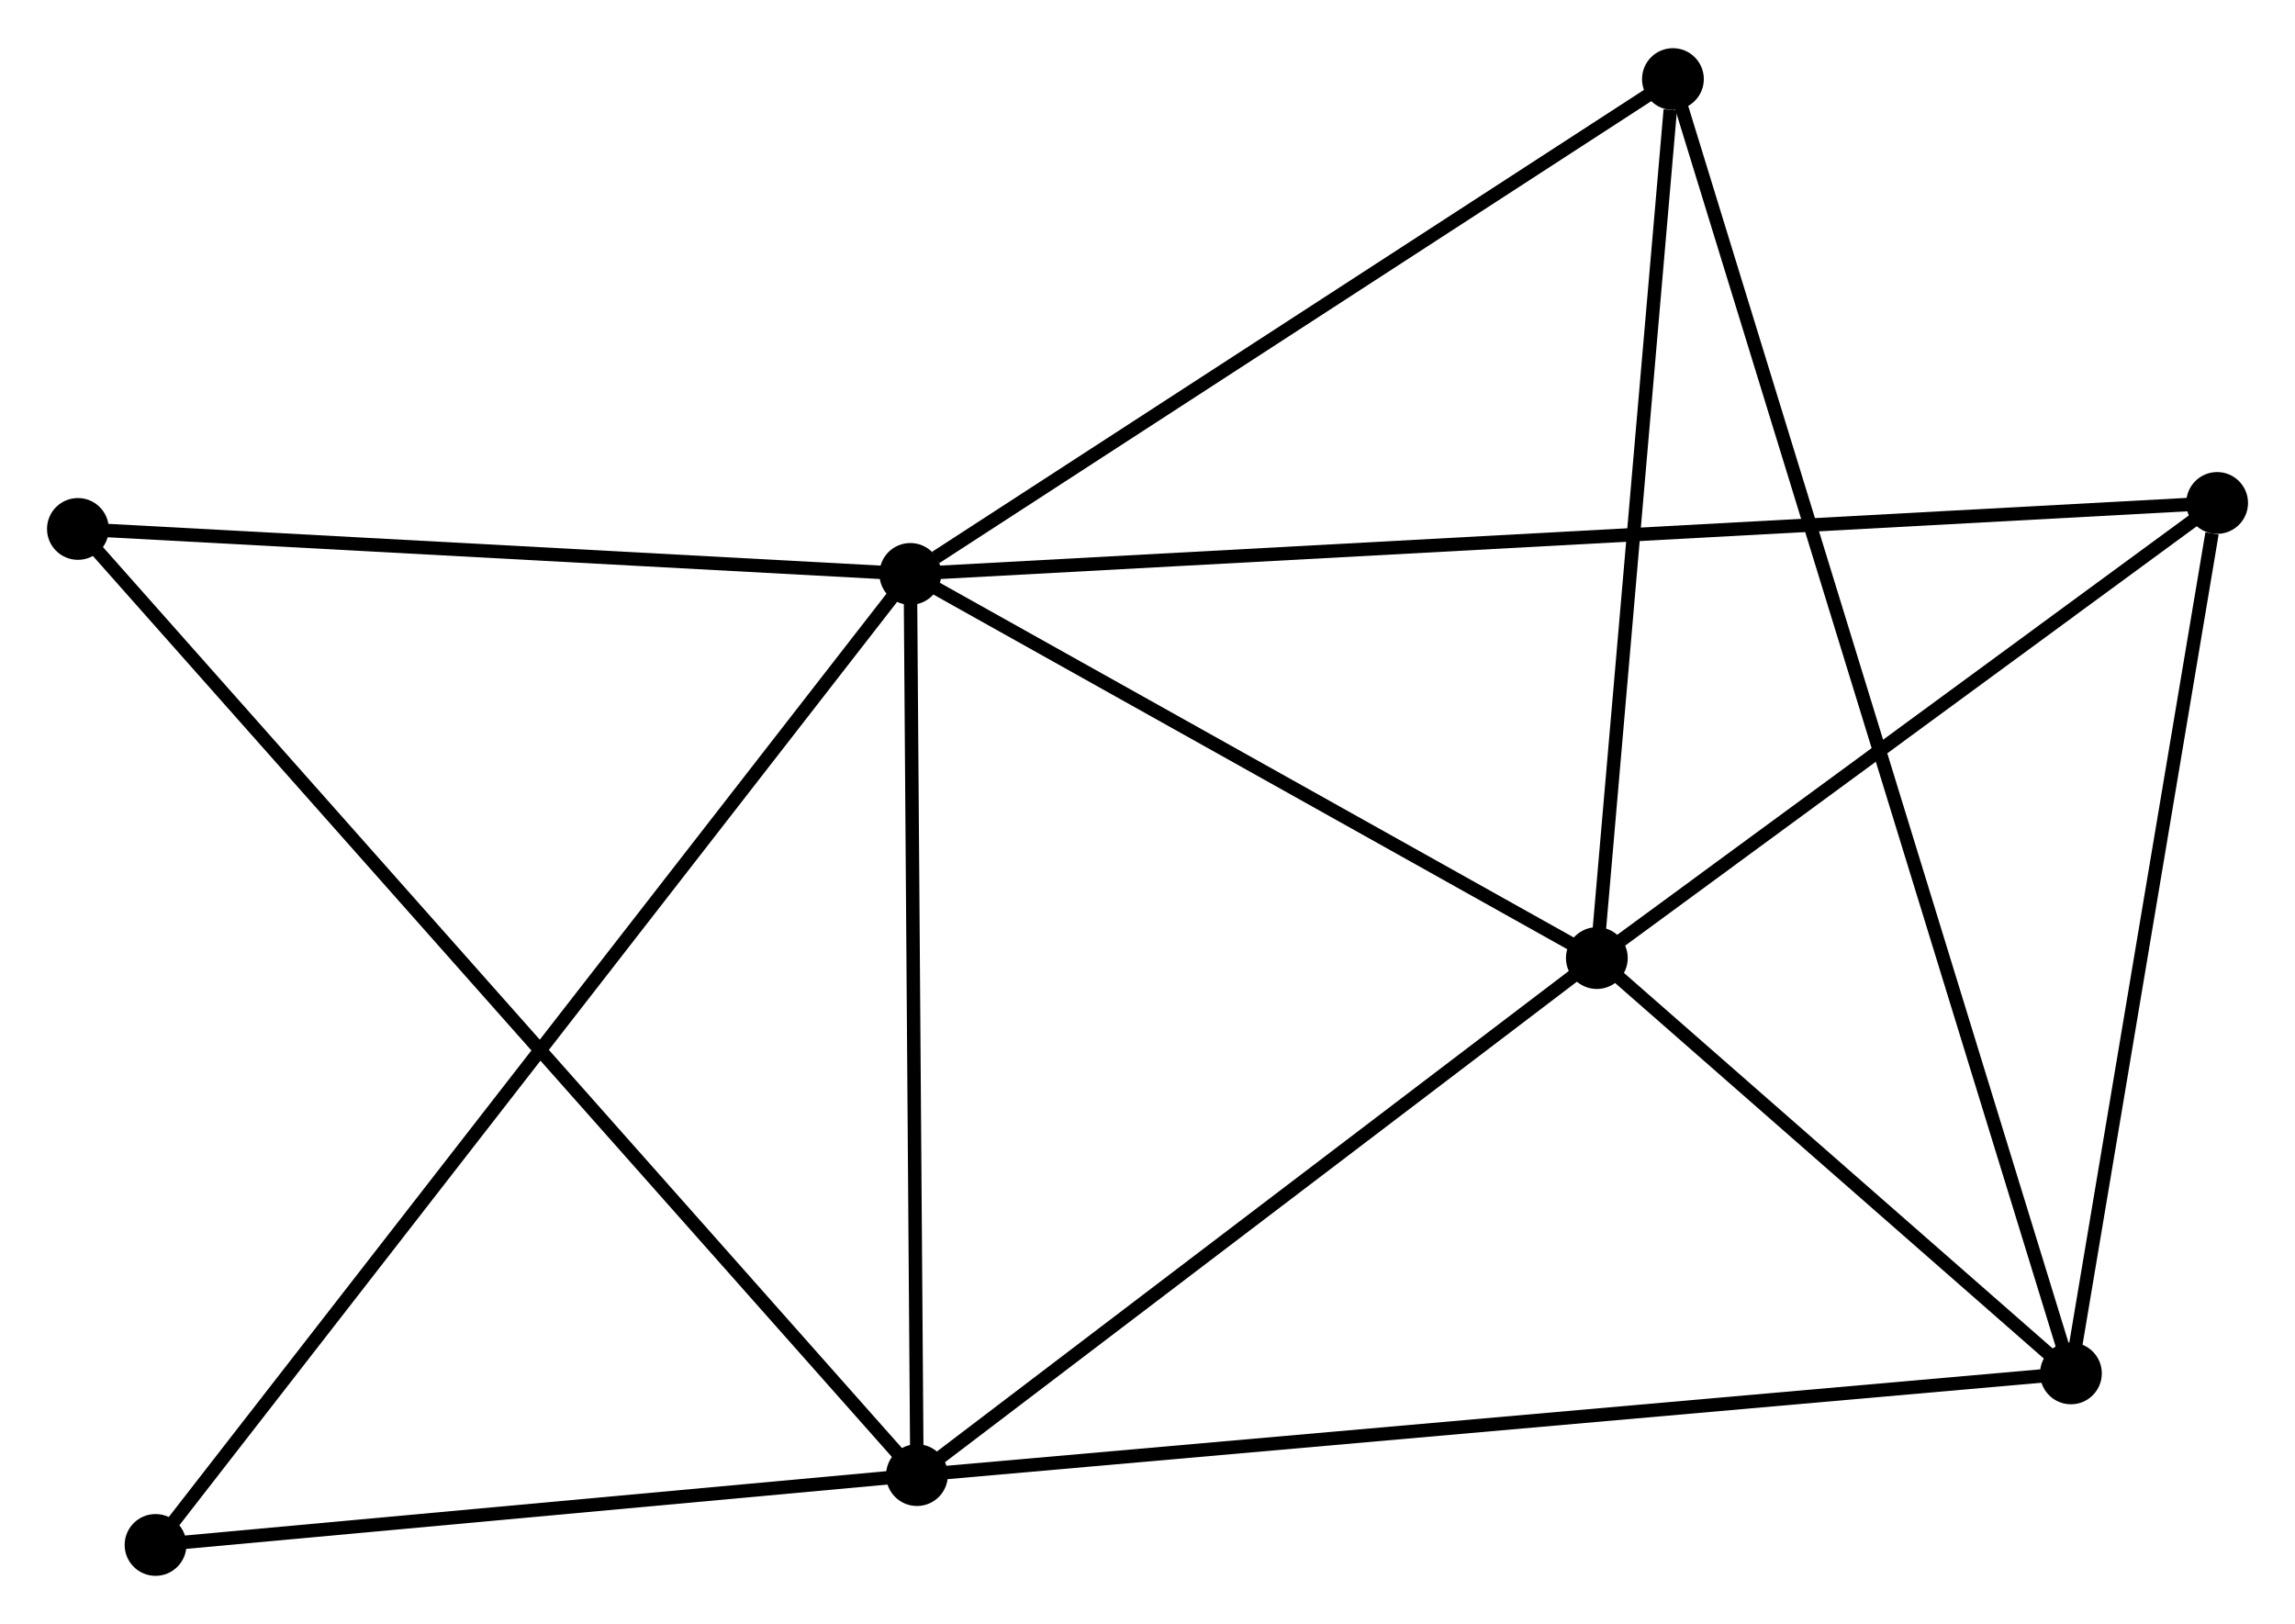 <?xml version="1.0" encoding="UTF-8" standalone="no"?>
<!DOCTYPE svg PUBLIC "-//W3C//DTD SVG 1.1//EN"
 "http://www.w3.org/Graphics/SVG/1.1/DTD/svg11.dtd">
<!-- Generated by graphviz version 2.36.0 (20140111.2315)
 -->
<!-- Title: %3 Pages: 1 -->
<svg width="171pt" height="121pt"
 viewBox="0.00 0.00 170.85 120.72" xmlns="http://www.w3.org/2000/svg" xmlns:xlink="http://www.w3.org/1999/xlink">
<g id="graph0" class="graph" transform="scale(1 1) rotate(0) translate(4 116.722)">
<title>%3</title>
<!-- 0 -->
<g id="node1" class="node"><title>0</title>
<ellipse fill="black" stroke="black" cx="63.769" cy="-74.085" rx="1.8" ry="1.8"/>
</g>
<!-- 1 -->
<g id="node2" class="node"><title>1</title>
<ellipse fill="black" stroke="black" cx="64.262" cy="-6.999" rx="1.8" ry="1.8"/>
</g>
<!-- 0&#45;&#45;1 -->
<g id="edge1" class="edge"><title>0&#45;&#45;1</title>
<path fill="none" stroke="black" d="M63.783,-72.149C63.855,-62.353 64.179,-18.328 64.249,-8.815"/>
</g>
<!-- 2 -->
<g id="node3" class="node"><title>2</title>
<ellipse fill="black" stroke="black" cx="114.876" cy="-45.488" rx="1.8" ry="1.8"/>
</g>
<!-- 0&#45;&#45;2 -->
<g id="edge2" class="edge"><title>0&#45;&#45;2</title>
<path fill="none" stroke="black" d="M65.469,-73.133C73.228,-68.791 105.236,-50.882 113.117,-46.472"/>
</g>
<!-- 4 -->
<g id="node4" class="node"><title>4</title>
<ellipse fill="black" stroke="black" cx="120.54" cy="-110.922" rx="1.8" ry="1.8"/>
</g>
<!-- 0&#45;&#45;4 -->
<g id="edge3" class="edge"><title>0&#45;&#45;4</title>
<path fill="none" stroke="black" d="M65.657,-75.31C74.431,-81.003 111.11,-104.803 119.029,-109.941"/>
</g>
<!-- 5 -->
<g id="node5" class="node"><title>5</title>
<ellipse fill="black" stroke="black" cx="161.053" cy="-79.368" rx="1.8" ry="1.8"/>
</g>
<!-- 0&#45;&#45;5 -->
<g id="edge4" class="edge"><title>0&#45;&#45;5</title>
<path fill="none" stroke="black" d="M65.8,-74.195C78.461,-74.883 146.404,-78.572 159.032,-79.258"/>
</g>
<!-- 6 -->
<g id="node6" class="node"><title>6</title>
<ellipse fill="black" stroke="black" cx="1.8" cy="-77.434" rx="1.8" ry="1.8"/>
</g>
<!-- 0&#45;&#45;6 -->
<g id="edge5" class="edge"><title>0&#45;&#45;6</title>
<path fill="none" stroke="black" d="M61.707,-74.196C52.298,-74.705 13.489,-76.802 3.933,-77.319"/>
</g>
<!-- 7 -->
<g id="node7" class="node"><title>7</title>
<ellipse fill="black" stroke="black" cx="7.579" cy="-1.8" rx="1.8" ry="1.8"/>
</g>
<!-- 0&#45;&#45;7 -->
<g id="edge6" class="edge"><title>0&#45;&#45;7</title>
<path fill="none" stroke="black" d="M62.595,-72.575C55.282,-63.168 16.04,-12.684 8.746,-3.301"/>
</g>
<!-- 1&#45;&#45;2 -->
<g id="edge7" class="edge"><title>1&#45;&#45;2</title>
<path fill="none" stroke="black" d="M65.946,-8.28C73.631,-14.123 105.33,-38.228 113.134,-44.163"/>
</g>
<!-- 1&#45;&#45;6 -->
<g id="edge9" class="edge"><title>1&#45;&#45;6</title>
<path fill="none" stroke="black" d="M62.958,-8.47C54.829,-17.637 11.205,-66.828 3.097,-75.971"/>
</g>
<!-- 1&#45;&#45;7 -->
<g id="edge10" class="edge"><title>1&#45;&#45;7</title>
<path fill="none" stroke="black" d="M62.376,-6.826C53.77,-6.037 18.271,-2.781 9.53,-1.979"/>
</g>
<!-- 3 -->
<g id="node8" class="node"><title>3</title>
<ellipse fill="black" stroke="black" cx="150.169" cy="-14.571" rx="1.8" ry="1.8"/>
</g>
<!-- 1&#45;&#45;3 -->
<g id="edge8" class="edge"><title>1&#45;&#45;3</title>
<path fill="none" stroke="black" d="M66.056,-7.157C77.14,-8.134 136.203,-13.34 148.086,-14.388"/>
</g>
<!-- 2&#45;&#45;4 -->
<g id="edge12" class="edge"><title>2&#45;&#45;4</title>
<path fill="none" stroke="black" d="M115.04,-47.376C115.852,-56.763 119.454,-98.375 120.342,-108.631"/>
</g>
<!-- 2&#45;&#45;5 -->
<g id="edge13" class="edge"><title>2&#45;&#45;5</title>
<path fill="none" stroke="black" d="M116.413,-46.615C123.424,-51.759 152.343,-72.977 159.464,-78.201"/>
</g>
<!-- 2&#45;&#45;3 -->
<g id="edge11" class="edge"><title>2&#45;&#45;3</title>
<path fill="none" stroke="black" d="M116.393,-44.159C122.198,-39.074 142.97,-20.878 148.698,-15.861"/>
</g>
<!-- 3&#45;&#45;4 -->
<g id="edge14" class="edge"><title>3&#45;&#45;4</title>
<path fill="none" stroke="black" d="M149.55,-16.584C145.695,-29.123 125.002,-96.413 121.156,-108.92"/>
</g>
<!-- 3&#45;&#45;5 -->
<g id="edge15" class="edge"><title>3&#45;&#45;5</title>
<path fill="none" stroke="black" d="M150.483,-16.441C152.045,-25.737 158.966,-66.943 160.672,-77.1"/>
</g>
</g>
</svg>
